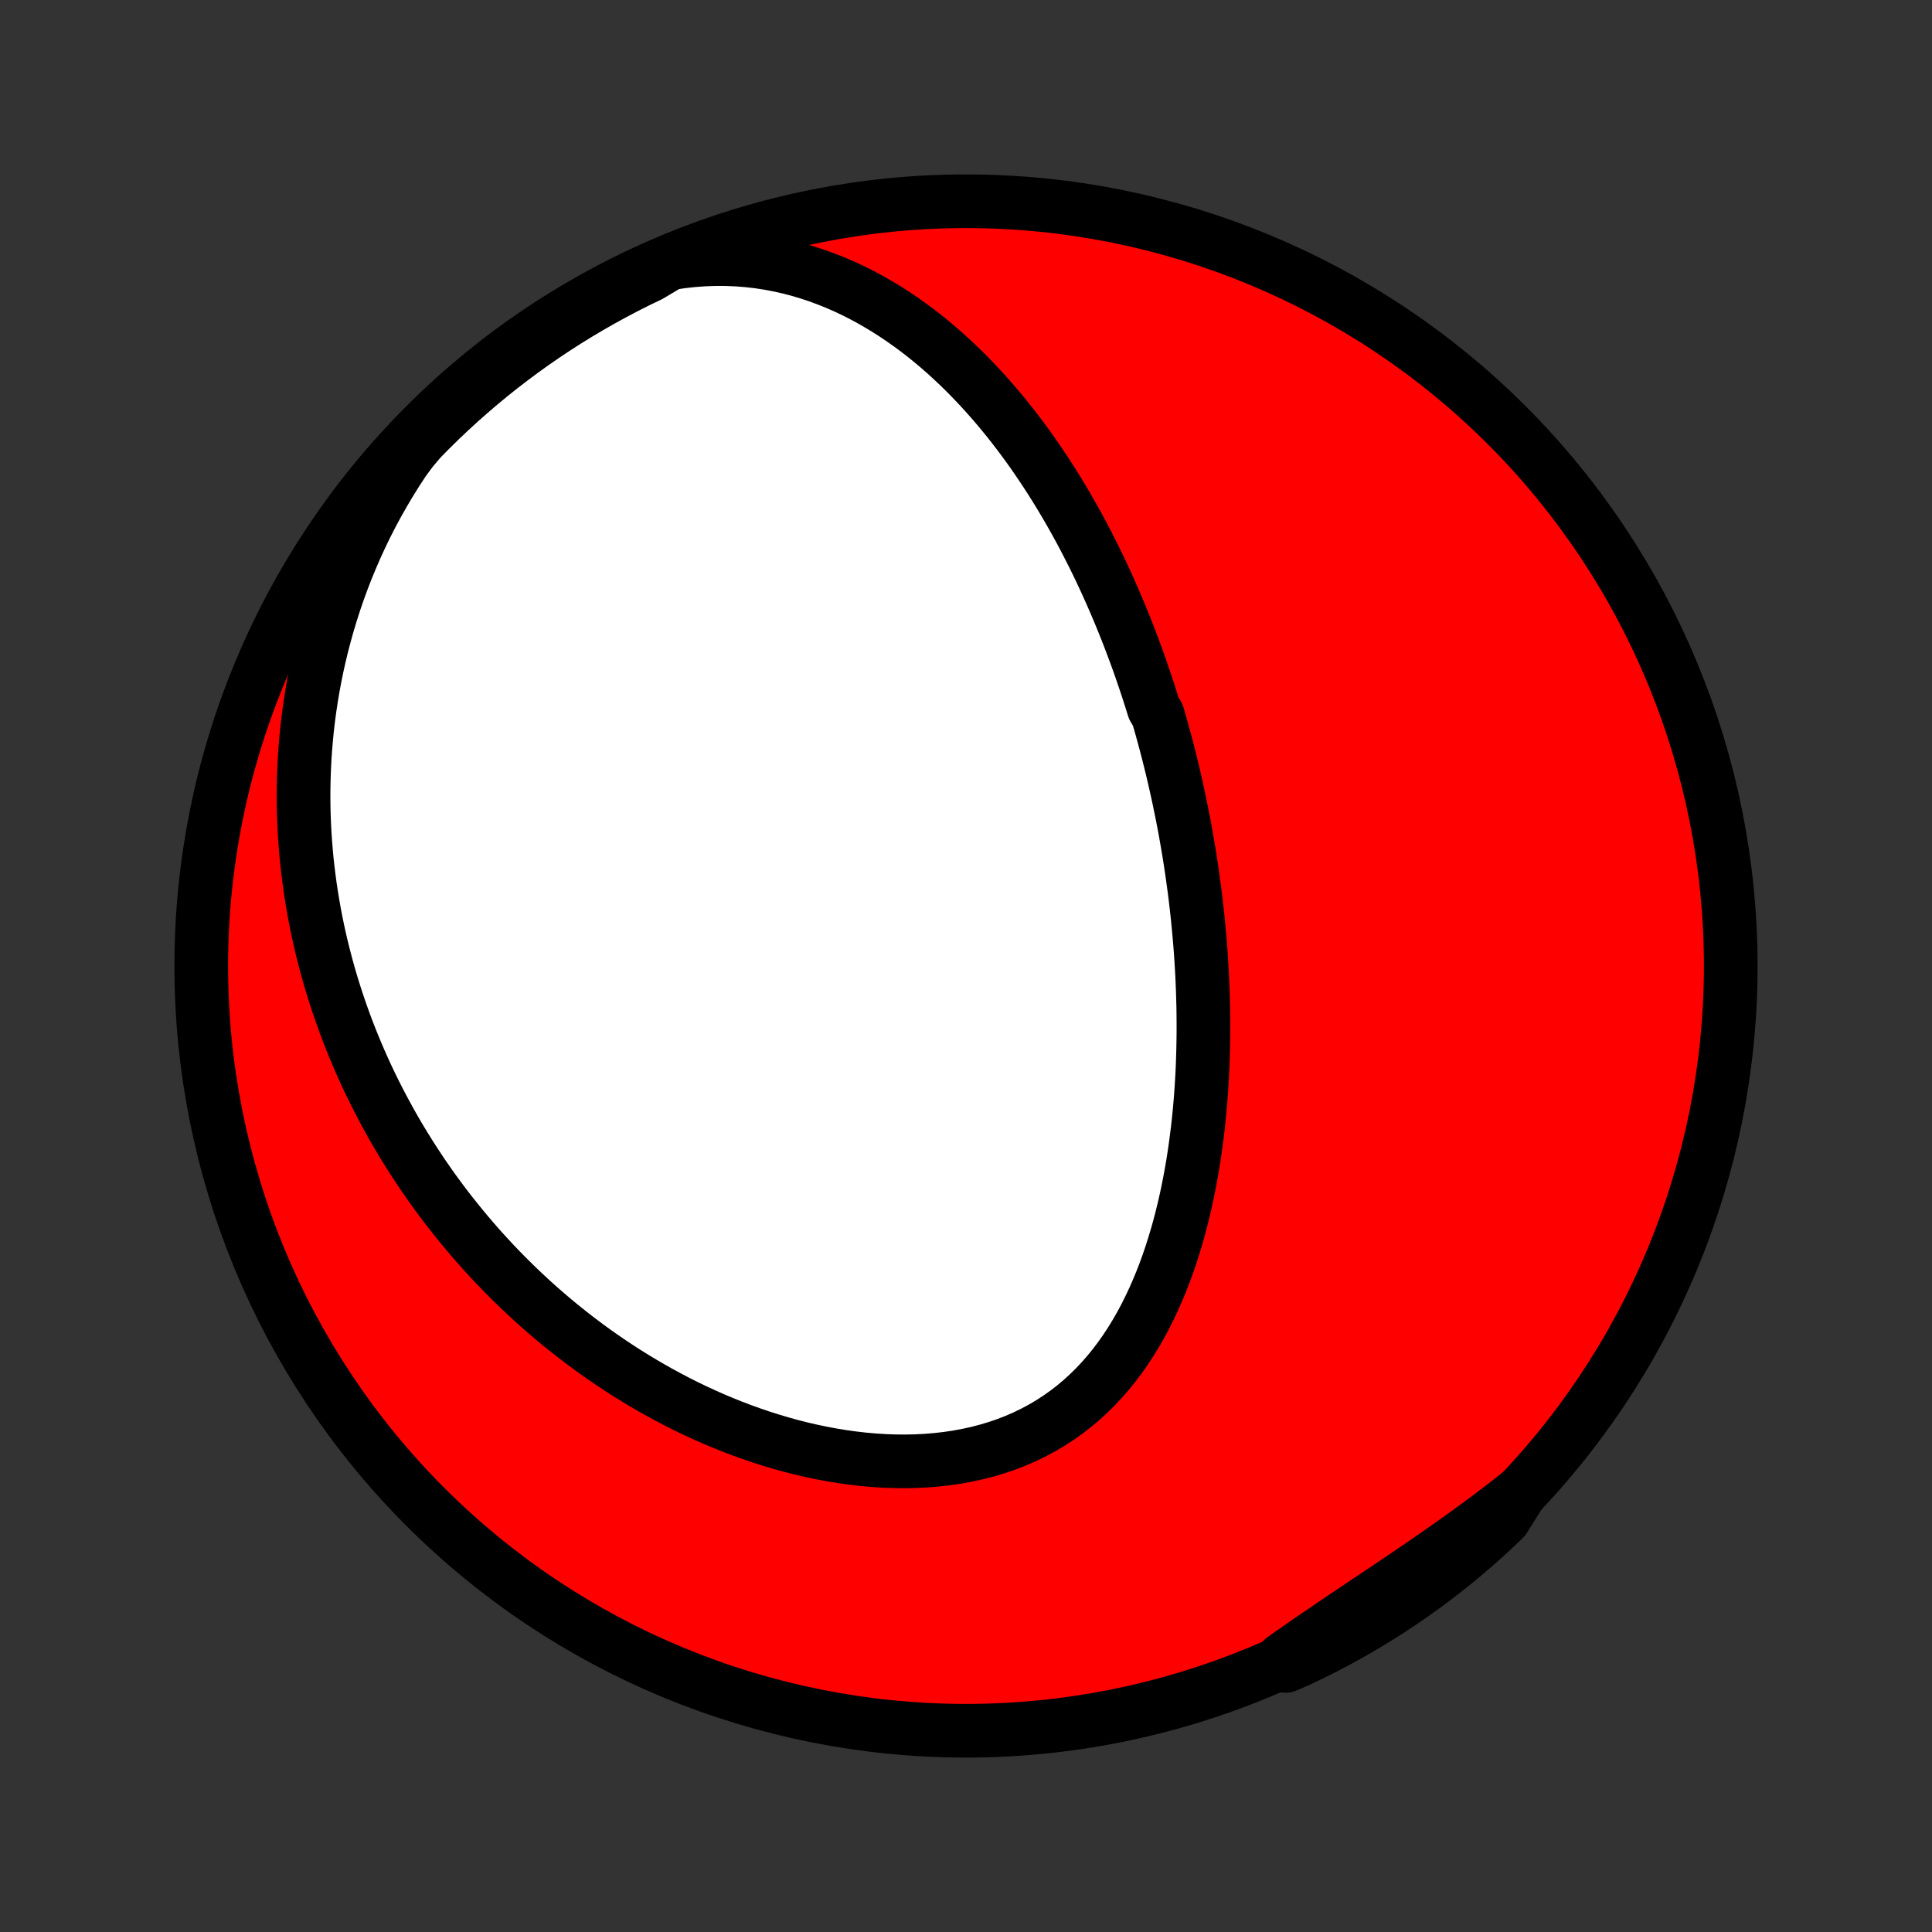 <?xml version="1.0" encoding="utf-8" standalone="no"?>
<!DOCTYPE svg PUBLIC "-//W3C//DTD SVG 1.1//EN"
  "http://www.w3.org/Graphics/SVG/1.1/DTD/svg11.dtd">
<!-- Created with matplotlib (http://matplotlib.org/) -->
<svg height="72pt" version="1.1" viewBox="0 0 72 72" width="72pt" xmlns="http://www.w3.org/2000/svg" xmlns:xlink="http://www.w3.org/1999/xlink">
 <rect x="0" y="0" width="72" height="72" fill="#333333" stroke="none"/>
 <defs>
  <style type="text/css">
*{stroke-linecap:butt;stroke-linejoin:round;}
  </style>
 </defs>
 <g id="figure_1">
  <g id="patch_1">
   <path d="
M0 72
L72 72
L72 0
L0 0
z
" style="fill:none;"/>
  </g>
  <g id="axes_1">
   <g id="PatchCollection_1">
    <defs>
     <path d="
M36 -7.5
C43.558 -7.5 50.808 -10.503 56.153 -15.848
C61.497 -21.192 64.5 -28.442 64.5 -36
C64.5 -43.558 61.497 -50.808 56.153 -56.153
C50.808 -61.497 43.558 -64.5 36 -64.5
C28.442 -64.5 21.192 -61.497 15.848 -56.153
C10.503 -50.808 7.5 -43.558 7.5 -36
C7.5 -28.442 10.503 -21.192 15.848 -15.848
C21.192 -10.503 28.442 -7.5 36 -7.5
z
" id="C0_0_a811fe30f3"/>
     <path d="
M24.966 -62.187
L25.394 -62.252
L25.818 -62.299
L26.238 -62.33
L26.653 -62.344
L27.064 -62.343
L27.469 -62.326
L27.868 -62.295
L28.261 -62.25
L28.648 -62.191
L29.027 -62.119
L29.401 -62.035
L29.767 -61.94
L30.127 -61.833
L30.479 -61.716
L30.824 -61.589
L31.163 -61.453
L31.494 -61.309
L31.818 -61.156
L32.135 -60.996
L32.446 -60.828
L32.749 -60.654
L33.046 -60.474
L33.337 -60.288
L33.62 -60.097
L33.898 -59.901
L34.169 -59.701
L34.434 -59.496
L34.693 -59.287
L34.946 -59.075
L35.194 -58.859
L35.435 -58.641
L35.672 -58.419
L35.902 -58.196
L36.128 -57.969
L36.348 -57.741
L36.564 -57.511
L36.774 -57.279
L36.98 -57.046
L37.181 -56.811
L37.378 -56.575
L37.57 -56.338
L37.758 -56.1
L37.942 -55.861
L38.121 -55.622
L38.297 -55.382
L38.469 -55.141
L38.637 -54.899
L38.801 -54.657
L38.962 -54.415
L39.12 -54.172
L39.273 -53.93
L39.424 -53.687
L39.572 -53.443
L39.716 -53.2
L39.857 -52.957
L39.996 -52.713
L40.131 -52.469
L40.264 -52.226
L40.394 -51.982
L40.521 -51.738
L40.645 -51.495
L40.768 -51.251
L40.887 -51.007
L41.005 -50.763
L41.119 -50.519
L41.232 -50.275
L41.342 -50.031
L41.45 -49.787
L41.556 -49.543
L41.66 -49.299
L41.762 -49.055
L41.862 -48.81
L41.96 -48.566
L42.056 -48.321
L42.15 -48.076
L42.242 -47.831
L42.333 -47.586
L42.422 -47.34
L42.509 -47.094
L42.594 -46.847
L42.678 -46.6
L42.76 -46.353
L42.84 -46.105
L42.919 -45.857
L42.996 -45.609
L43.145 -45.359
L43.218 -45.109
L43.289 -44.859
L43.358 -44.608
L43.426 -44.356
L43.493 -44.103
L43.558 -43.85
L43.621 -43.595
L43.684 -43.34
L43.744 -43.084
L43.803 -42.827
L43.861 -42.569
L43.918 -42.31
L43.972 -42.049
L44.026 -41.788
L44.078 -41.525
L44.129 -41.261
L44.178 -40.996
L44.225 -40.73
L44.271 -40.462
L44.316 -40.193
L44.359 -39.922
L44.4 -39.65
L44.44 -39.376
L44.478 -39.101
L44.515 -38.824
L44.55 -38.546
L44.583 -38.265
L44.615 -37.983
L44.644 -37.7
L44.672 -37.414
L44.698 -37.127
L44.723 -36.837
L44.745 -36.546
L44.765 -36.253
L44.783 -35.958
L44.8 -35.661
L44.813 -35.362
L44.825 -35.061
L44.834 -34.758
L44.842 -34.453
L44.846 -34.145
L44.848 -33.836
L44.848 -33.525
L44.844 -33.211
L44.838 -32.896
L44.829 -32.579
L44.818 -32.259
L44.803 -31.938
L44.784 -31.614
L44.763 -31.289
L44.738 -30.962
L44.709 -30.634
L44.677 -30.303
L44.641 -29.971
L44.6 -29.638
L44.556 -29.303
L44.508 -28.967
L44.455 -28.629
L44.397 -28.291
L44.334 -27.952
L44.267 -27.612
L44.194 -27.272
L44.116 -26.931
L44.032 -26.591
L43.943 -26.25
L43.847 -25.911
L43.745 -25.572
L43.637 -25.234
L43.522 -24.897
L43.4 -24.562
L43.27 -24.23
L43.133 -23.9
L42.989 -23.573
L42.836 -23.249
L42.676 -22.929
L42.506 -22.614
L42.328 -22.304
L42.141 -21.999
L41.945 -21.7
L41.739 -21.407
L41.524 -21.122
L41.299 -20.844
L41.064 -20.575
L40.819 -20.314
L40.564 -20.063
L40.3 -19.822
L40.025 -19.591
L39.74 -19.371
L39.446 -19.163
L39.142 -18.966
L38.829 -18.782
L38.507 -18.61
L38.177 -18.45
L37.839 -18.304
L37.493 -18.17
L37.14 -18.05
L36.781 -17.943
L36.416 -17.848
L36.046 -17.767
L35.671 -17.698
L35.291 -17.642
L34.909 -17.599
L34.523 -17.567
L34.136 -17.547
L33.746 -17.539
L33.355 -17.542
L32.964 -17.556
L32.573 -17.581
L32.181 -17.615
L31.791 -17.66
L31.402 -17.714
L31.014 -17.777
L30.628 -17.849
L30.244 -17.929
L29.863 -18.017
L29.485 -18.113
L29.11 -18.217
L28.738 -18.328
L28.369 -18.445
L28.005 -18.569
L27.644 -18.699
L27.287 -18.835
L26.934 -18.977
L26.586 -19.123
L26.242 -19.276
L25.902 -19.433
L25.567 -19.594
L25.237 -19.76
L24.911 -19.931
L24.59 -20.105
L24.273 -20.283
L23.961 -20.465
L23.654 -20.65
L23.351 -20.838
L23.053 -21.03
L22.76 -21.225
L22.471 -21.422
L22.187 -21.622
L21.907 -21.825
L21.633 -22.03
L21.362 -22.238
L21.096 -22.448
L20.834 -22.659
L20.577 -22.873
L20.324 -23.09
L20.075 -23.307
L19.831 -23.527
L19.591 -23.749
L19.354 -23.972
L19.122 -24.197
L18.894 -24.423
L18.67 -24.651
L18.449 -24.881
L18.233 -25.112
L18.02 -25.345
L17.811 -25.578
L17.606 -25.814
L17.404 -26.051
L17.206 -26.289
L17.012 -26.528
L16.821 -26.769
L16.633 -27.011
L16.449 -27.254
L16.268 -27.499
L16.09 -27.745
L15.916 -27.993
L15.745 -28.241
L15.578 -28.492
L15.413 -28.743
L15.252 -28.996
L15.094 -29.25
L14.938 -29.506
L14.786 -29.763
L14.637 -30.021
L14.492 -30.282
L14.349 -30.543
L14.209 -30.806
L14.072 -31.071
L13.938 -31.337
L13.807 -31.605
L13.679 -31.874
L13.554 -32.146
L13.432 -32.419
L13.314 -32.693
L13.198 -32.97
L13.085 -33.248
L12.975 -33.528
L12.868 -33.811
L12.765 -34.095
L12.664 -34.381
L12.567 -34.669
L12.472 -34.96
L12.381 -35.252
L12.293 -35.547
L12.209 -35.844
L12.128 -36.143
L12.05 -36.445
L11.975 -36.749
L11.904 -37.055
L11.837 -37.364
L11.773 -37.676
L11.713 -37.99
L11.657 -38.307
L11.605 -38.626
L11.556 -38.948
L11.512 -39.273
L11.472 -39.6
L11.435 -39.931
L11.404 -40.264
L11.377 -40.601
L11.354 -40.94
L11.336 -41.282
L11.323 -41.627
L11.315 -41.975
L11.312 -42.327
L11.315 -42.681
L11.323 -43.038
L11.336 -43.398
L11.355 -43.762
L11.38 -44.129
L11.412 -44.498
L11.449 -44.87
L11.493 -45.246
L11.544 -45.624
L11.602 -46.006
L11.666 -46.39
L11.739 -46.777
L11.818 -47.166
L11.906 -47.559
L12.001 -47.953
L12.105 -48.35
L12.217 -48.749
L12.338 -49.15
L12.467 -49.553
L12.606 -49.958
L12.754 -50.364
L12.911 -50.771
L13.079 -51.179
L13.256 -51.588
L13.444 -51.997
L13.641 -52.406
L13.85 -52.814
L14.069 -53.222
L14.299 -53.628
L14.54 -54.033
L14.791 -54.436
L15.054 -54.836
L15.347 -55.232
L15.693 -55.639
L16.045 -55.996
L16.403 -56.348
L16.767 -56.693
L17.137 -57.032
L17.513 -57.364
L17.894 -57.69
L18.281 -58.01
L18.673 -58.322
L19.071 -58.628
L19.473 -58.927
L19.881 -59.219
L20.294 -59.504
L20.711 -59.782
L21.133 -60.052
L21.56 -60.315
L21.991 -60.571
L22.426 -60.819
L22.866 -61.06
L23.309 -61.293
L23.756 -61.519
L24.207 -61.736
z
" id="C0_1_311cc54999"/>
     <path d="
M56.666 -16.38
L56.289 -16.082
L55.908 -15.788
L55.524 -15.497
L55.138 -15.21
L54.749 -14.926
L54.358 -14.645
L53.966 -14.367
L53.572 -14.091
L53.178 -13.819
L52.784 -13.549
L52.389 -13.282
L51.996 -13.016
L51.603 -12.753
L51.212 -12.491
L50.823 -12.23
L50.436 -11.971
L50.052 -11.713
L49.67 -11.455
L49.292 -11.198
L48.917 -10.942
L48.546 -10.685
L48.178 -10.429
L47.815 -10.172
L47.913 -9.916
L48.363 -10.109
L48.809 -10.321
L49.252 -10.541
L49.69 -10.768
L50.124 -11.003
L50.554 -11.246
L50.979 -11.496
L51.4 -11.754
L51.816 -12.019
L52.228 -12.292
L52.634 -12.571
L53.036 -12.858
L53.432 -13.152
L53.823 -13.453
L54.208 -13.76
L54.588 -14.075
L54.962 -14.396
L55.331 -14.723
L55.693 -15.058
L56.05 -15.398
z
" id="C0_2_bbde68441f"/>
    </defs>
    <g clip-path="url(#p1bffca34e9)">
     <use style="fill:#ff0000;stroke:#000000;stroke-width:2.0;" x="0.0" xlink:href="#C0_0_a811fe30f3" y="72.0"/>
    </g>
    <g clip-path="url(#p1bffca34e9)">
     <use style="fill:#ffffff;stroke:#000000;stroke-width:2.0;" x="0.0" xlink:href="#C0_1_311cc54999" y="72.0"/>
    </g>
    <g clip-path="url(#p1bffca34e9)">
     <use style="fill:#ffffff;stroke:#000000;stroke-width:2.0;" x="0.0" xlink:href="#C0_2_bbde68441f" y="72.0"/>
    </g>
   </g>
  </g>
 </g>
 <defs>
  <clipPath id="p1bffca34e9">
   <rect height="72.0" width="72.0" x="0.0" y="0.0"/>
  </clipPath>
 </defs>
</svg>
